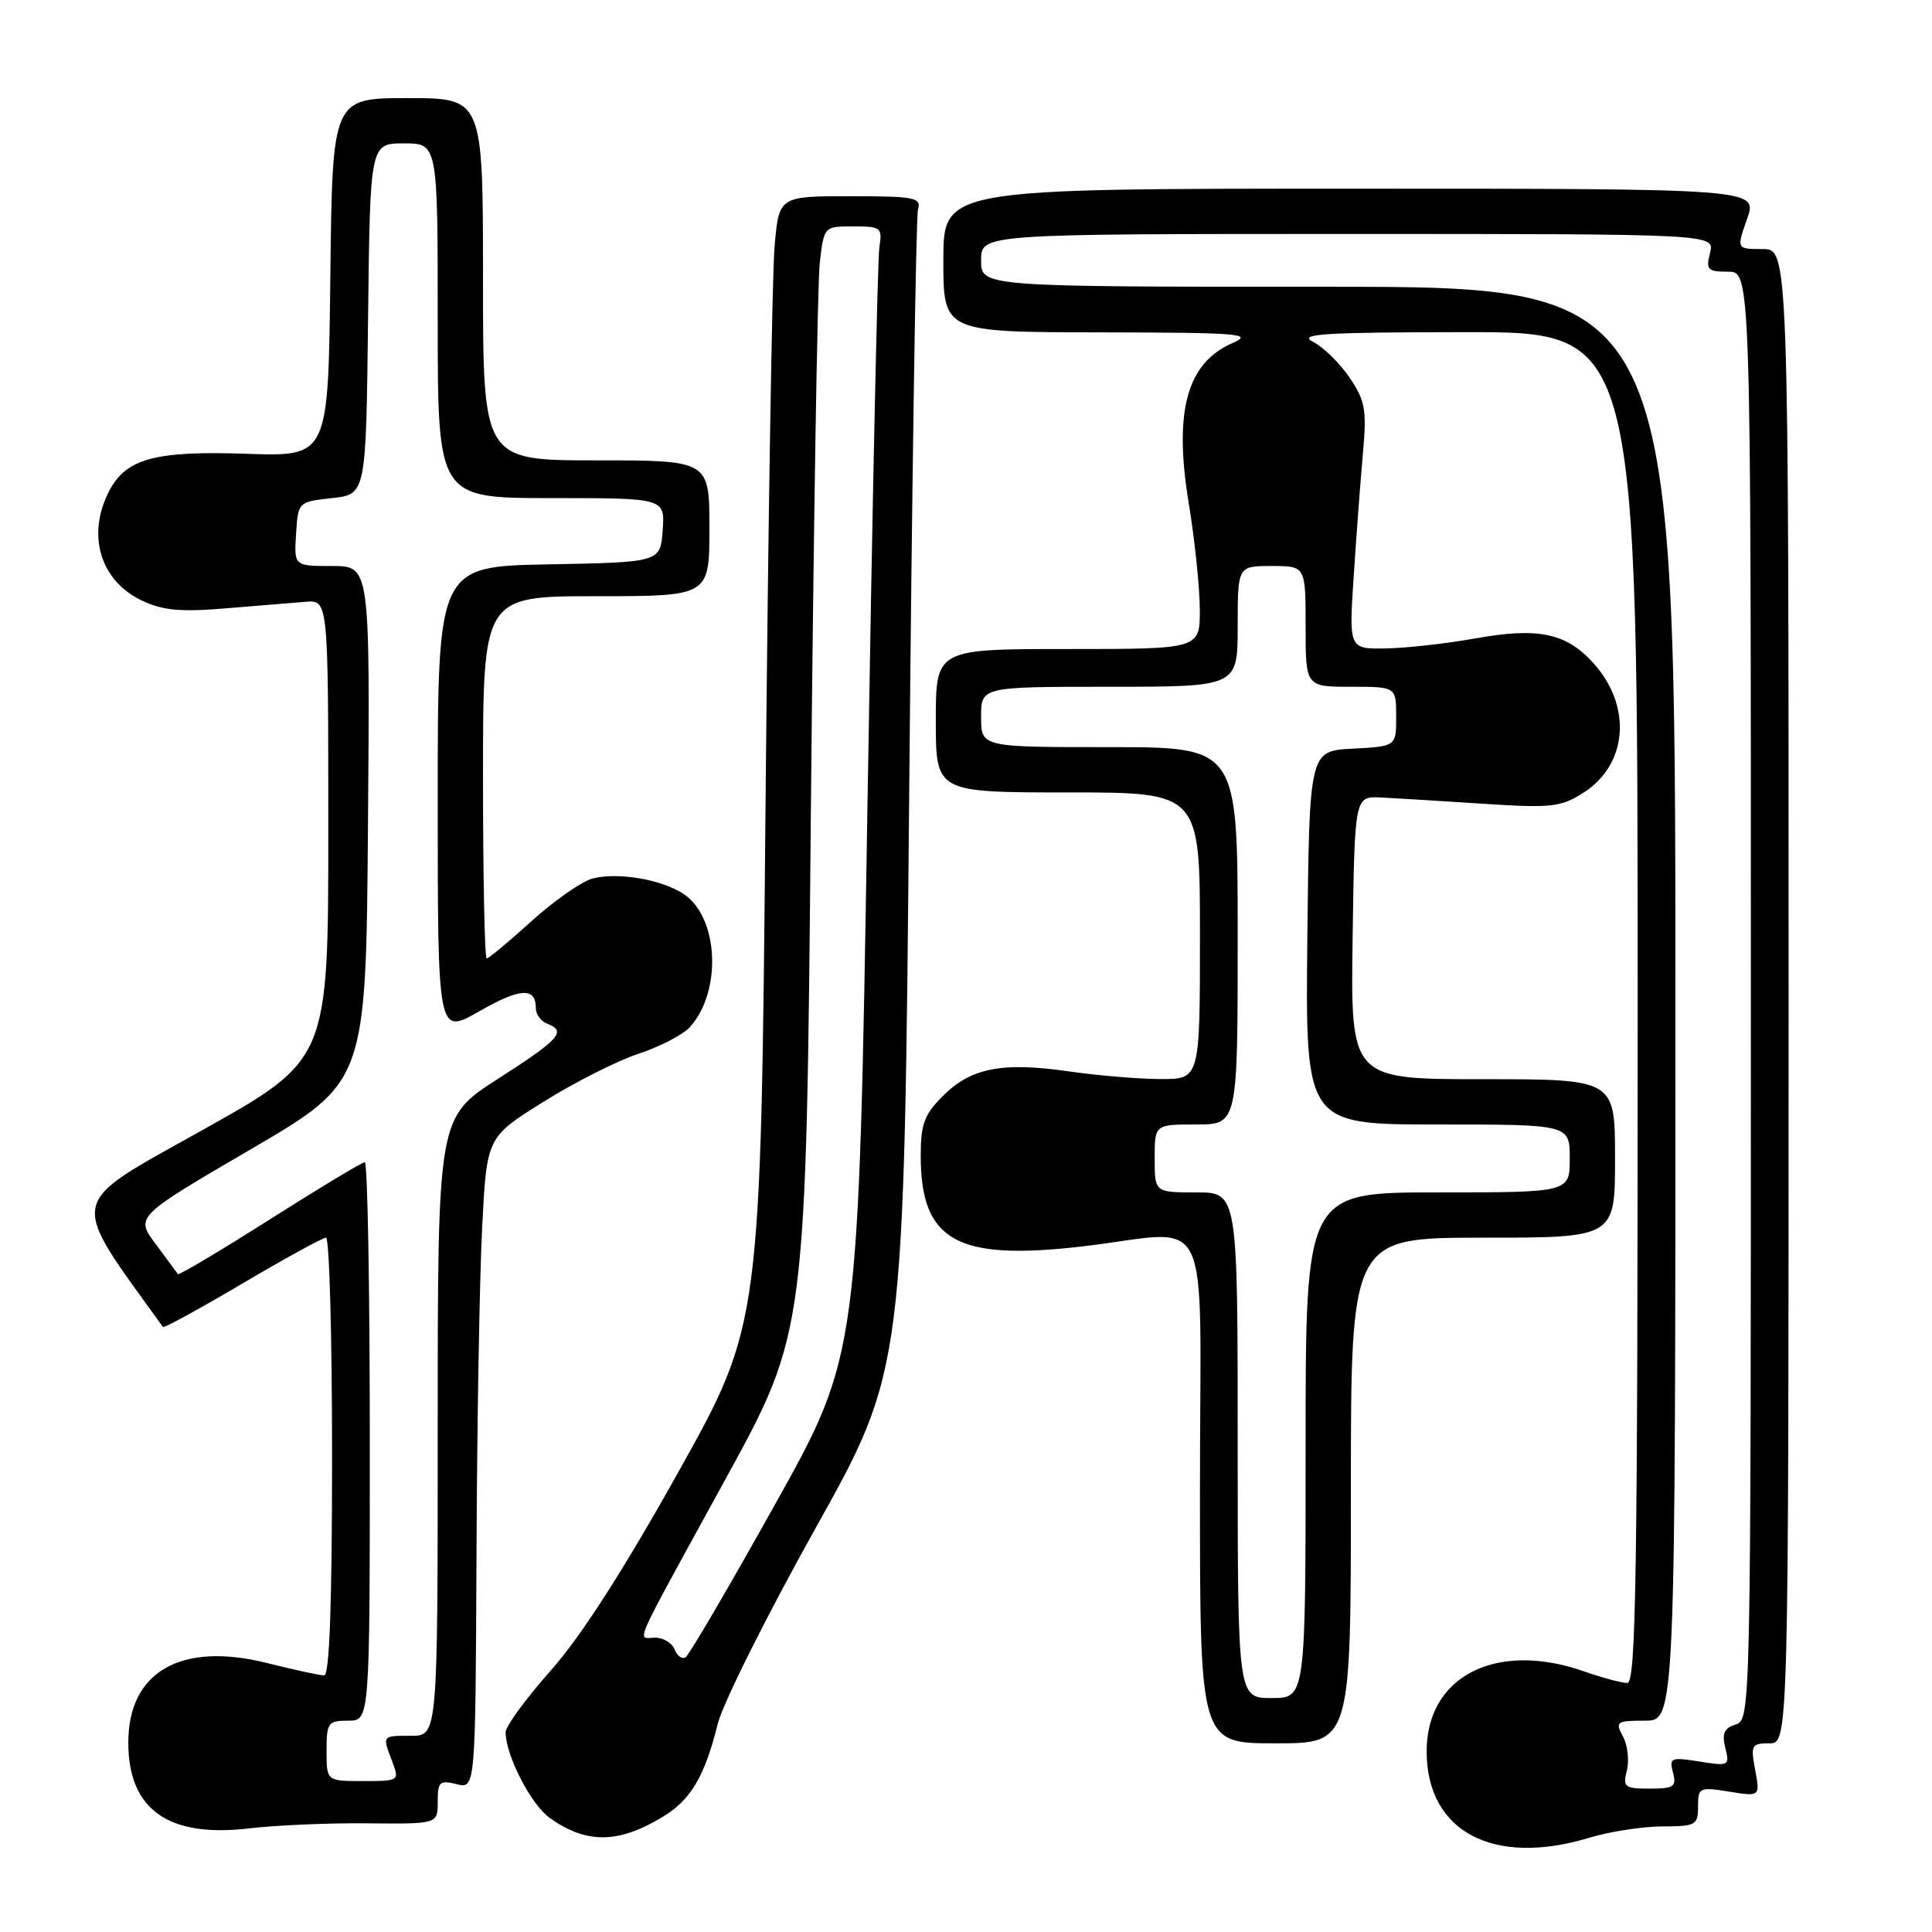 <?xml version="1.0" encoding="UTF-8" standalone="no"?>
<!DOCTYPE svg PUBLIC "-//W3C//DTD SVG 1.1//EN" "http://www.w3.org/Graphics/SVG/1.1/DTD/svg11.dtd" >
<svg xmlns="http://www.w3.org/2000/svg" xmlns:xlink="http://www.w3.org/1999/xlink" version="1.1" viewBox="0 0 256 256">
 <g >
 <path fill="currentColor"
d=" M 210.59 243.51 C 213.29 242.69 217.64 242.02 220.25 242.01 C 224.71 242.00 225.00 241.84 225.00 239.37 C 225.00 236.85 225.17 236.77 229.12 237.40 C 233.23 238.06 233.23 238.06 232.57 234.53 C 231.95 231.24 232.08 231.00 234.45 231.00 C 237.00 231.00 237.00 231.00 237.00 132.00 C 237.00 33.00 237.00 33.00 233.54 33.00 C 230.09 33.00 230.09 33.00 231.50 29.00 C 232.91 25.00 232.91 25.00 178.96 25.00 C 125.00 25.00 125.00 25.00 125.00 34.50 C 125.00 44.00 125.00 44.00 145.75 44.04 C 164.32 44.07 166.17 44.22 163.31 45.46 C 157.27 48.09 155.52 54.46 157.50 66.59 C 158.31 71.49 158.97 77.86 158.98 80.75 C 159.00 86.00 159.00 86.00 141.50 86.00 C 124.00 86.00 124.00 86.00 124.00 95.50 C 124.00 105.00 124.00 105.00 141.50 105.00 C 159.00 105.00 159.00 105.00 159.00 124.00 C 159.00 143.00 159.00 143.00 153.75 142.98 C 150.86 142.97 145.40 142.51 141.60 141.96 C 132.80 140.69 128.66 141.50 124.96 145.20 C 122.47 147.68 122.00 148.95 122.00 153.13 C 122.00 164.41 126.73 167.08 143.30 165.17 C 161.06 163.11 159.00 158.87 159.00 197.50 C 159.00 231.00 159.00 231.00 169.00 231.00 C 179.00 231.00 179.00 231.00 179.00 197.50 C 179.00 164.00 179.00 164.00 196.50 164.00 C 214.00 164.00 214.00 164.00 214.00 153.50 C 214.00 143.00 214.00 143.00 196.48 143.00 C 178.96 143.00 178.96 143.00 179.23 124.25 C 179.50 105.50 179.50 105.50 183.00 105.67 C 184.93 105.77 191.00 106.14 196.50 106.50 C 205.55 107.09 206.81 106.95 209.77 105.07 C 215.70 101.32 216.30 93.56 211.11 87.84 C 207.51 83.87 203.82 83.10 195.50 84.59 C 191.65 85.28 186.30 85.88 183.62 85.92 C 178.73 86.00 178.73 86.00 179.38 76.25 C 179.73 70.89 180.28 63.58 180.60 60.00 C 181.11 54.27 180.90 53.09 178.81 50.01 C 177.51 48.10 175.33 45.97 173.97 45.28 C 171.92 44.24 175.39 44.03 194.25 44.01 C 217.00 44.00 217.00 44.00 217.00 133.50 C 217.00 208.75 216.78 223.00 215.63 223.00 C 214.87 223.00 212.34 222.32 210.00 221.50 C 198.25 217.35 188.95 222.11 189.04 232.21 C 189.12 242.74 197.92 247.35 210.59 243.51 Z  M 87.77 240.77 C 91.52 238.53 93.38 235.39 95.11 228.40 C 95.78 225.71 101.61 214.05 108.06 202.50 C 119.79 181.50 119.79 181.50 120.47 105.50 C 120.84 63.70 121.37 28.71 121.64 27.75 C 122.09 26.17 121.21 26.00 112.67 26.00 C 103.20 26.00 103.20 26.00 102.63 32.75 C 102.31 36.46 101.77 70.10 101.43 107.50 C 100.81 175.50 100.81 175.50 89.87 195.08 C 82.57 208.15 76.94 216.89 72.96 221.38 C 69.68 225.07 67.00 228.74 67.00 229.53 C 67.00 232.61 70.36 239.12 72.86 240.90 C 77.71 244.34 81.91 244.30 87.77 240.77 Z  M 48.75 241.60 C 58.00 241.69 58.00 241.69 58.00 238.74 C 58.00 236.09 58.26 235.85 60.50 236.41 C 63.00 237.04 63.00 237.04 63.14 205.77 C 63.21 188.57 63.55 169.14 63.89 162.60 C 64.50 150.69 64.50 150.69 72.00 146.00 C 76.12 143.42 81.81 140.55 84.63 139.62 C 87.46 138.68 90.51 137.10 91.41 136.10 C 95.70 131.36 95.23 121.51 90.57 118.45 C 87.63 116.52 81.92 115.55 78.54 116.40 C 77.13 116.76 73.50 119.29 70.47 122.02 C 67.45 124.76 64.76 127.00 64.49 127.00 C 64.22 127.00 64.00 116.20 64.00 103.00 C 64.00 79.00 64.00 79.00 79.00 79.00 C 94.00 79.00 94.00 79.00 94.00 70.00 C 94.00 61.00 94.00 61.00 79.00 61.00 C 64.00 61.00 64.00 61.00 64.00 37.00 C 64.00 13.00 64.00 13.00 54.02 13.00 C 44.04 13.00 44.04 13.00 43.77 36.75 C 43.50 60.50 43.50 60.50 32.75 60.13 C 20.53 59.71 16.70 60.75 14.45 65.09 C 11.46 70.88 13.28 76.96 18.79 79.57 C 21.56 80.89 23.91 81.11 29.90 80.61 C 34.08 80.27 38.85 79.88 40.50 79.74 C 43.50 79.50 43.50 79.50 43.50 109.96 C 43.50 140.41 43.50 140.41 26.74 149.79 C 8.65 159.92 8.97 158.30 21.59 175.83 C 21.72 176.01 26.45 173.42 32.11 170.08 C 37.77 166.74 42.75 164.00 43.20 164.00 C 43.64 164.00 44.00 177.05 44.00 193.00 C 44.00 212.49 43.66 222.00 42.96 222.00 C 42.38 222.00 38.98 221.26 35.39 220.36 C 23.98 217.50 17.00 221.50 17.00 230.91 C 17.00 239.77 22.31 243.54 33.00 242.27 C 36.58 241.85 43.66 241.54 48.75 241.60 Z  M 215.57 234.59 C 215.90 233.27 215.67 231.24 215.05 230.09 C 214.00 228.13 214.18 228.00 217.96 228.00 C 222.00 228.00 222.00 228.00 222.00 133.00 C 222.00 38.00 222.00 38.00 176.00 38.00 C 130.00 38.00 130.00 38.00 130.00 34.50 C 130.00 31.00 130.00 31.00 178.61 31.00 C 227.22 31.00 227.22 31.00 226.59 33.50 C 226.02 35.75 226.26 36.00 228.98 36.00 C 232.00 36.00 232.00 36.00 232.00 131.93 C 232.00 227.02 231.98 227.87 230.00 228.50 C 228.45 228.99 228.14 229.70 228.61 231.60 C 229.21 233.98 229.10 234.04 225.18 233.41 C 221.41 232.81 221.16 232.91 221.68 234.88 C 222.17 236.75 221.81 237.00 218.60 237.00 C 215.26 237.00 215.01 236.81 215.57 234.59 Z  M 164.00 191.50 C 164.00 158.00 164.00 158.00 158.50 158.00 C 153.00 158.00 153.00 158.00 153.00 153.50 C 153.00 149.00 153.00 149.00 158.50 149.00 C 164.00 149.00 164.00 149.00 164.00 124.00 C 164.00 99.00 164.00 99.00 147.00 99.00 C 130.00 99.00 130.00 99.00 130.00 95.00 C 130.00 91.00 130.00 91.00 147.00 91.00 C 164.00 91.00 164.00 91.00 164.00 83.00 C 164.00 75.00 164.00 75.00 168.50 75.00 C 173.00 75.00 173.00 75.00 173.00 83.00 C 173.00 91.00 173.00 91.00 179.00 91.00 C 185.00 91.00 185.00 91.00 185.00 94.95 C 185.00 98.90 185.00 98.90 179.25 99.20 C 173.50 99.50 173.50 99.50 173.23 124.25 C 172.97 149.00 172.97 149.00 190.48 149.00 C 208.00 149.00 208.00 149.00 208.00 153.50 C 208.00 158.00 208.00 158.00 190.50 158.00 C 173.00 158.00 173.00 158.00 173.00 191.50 C 173.00 225.00 173.00 225.00 168.50 225.00 C 164.00 225.00 164.00 225.00 164.00 191.50 Z  M 89.39 218.56 C 89.06 217.70 87.90 217.00 86.81 217.00 C 84.39 217.00 83.44 219.15 96.16 195.94 C 106.82 176.50 106.82 176.50 107.44 108.00 C 107.79 70.33 108.32 37.36 108.63 34.75 C 109.19 30.00 109.19 30.00 113.07 30.00 C 116.74 30.00 116.93 30.15 116.52 32.75 C 116.28 34.26 115.57 67.90 114.93 107.50 C 113.77 179.50 113.77 179.50 102.73 199.28 C 96.66 210.17 91.31 219.31 90.84 219.60 C 90.37 219.89 89.72 219.42 89.39 218.56 Z  M 43.27 232.00 C 43.27 228.26 43.46 228.00 46.14 228.00 C 49.00 228.00 49.00 228.00 49.00 191.00 C 49.00 170.65 48.70 154.00 48.34 154.00 C 47.98 154.00 42.32 157.41 35.75 161.58 C 29.19 165.74 23.71 169.00 23.58 168.83 C 23.45 168.65 22.13 166.86 20.64 164.86 C 17.93 161.22 17.93 161.22 33.22 152.29 C 48.50 143.37 48.50 143.37 48.76 109.18 C 49.03 75.00 49.03 75.00 43.99 75.00 C 38.96 75.00 38.96 75.00 39.23 70.75 C 39.50 66.50 39.50 66.50 44.00 66.00 C 48.50 65.50 48.50 65.50 48.77 42.25 C 49.04 19.00 49.04 19.00 53.52 19.00 C 58.00 19.00 58.00 19.00 58.00 42.50 C 58.00 66.00 58.00 66.00 73.06 66.00 C 88.11 66.00 88.11 66.00 87.81 70.25 C 87.50 74.50 87.50 74.50 72.75 74.78 C 58.00 75.05 58.00 75.05 58.00 106.10 C 58.00 137.15 58.00 137.15 63.49 134.01 C 68.94 130.89 71.00 130.77 71.00 133.59 C 71.00 134.40 71.67 135.32 72.50 135.64 C 75.12 136.64 74.19 137.69 66.00 142.94 C 58.00 148.07 58.00 148.07 58.00 189.04 C 58.00 230.00 58.00 230.00 54.50 230.00 C 50.58 230.00 50.64 229.92 51.98 233.43 C 52.94 235.97 52.89 236.00 48.11 236.00 C 43.27 236.00 43.27 236.00 43.27 232.00 Z "/>
</g>
</svg>